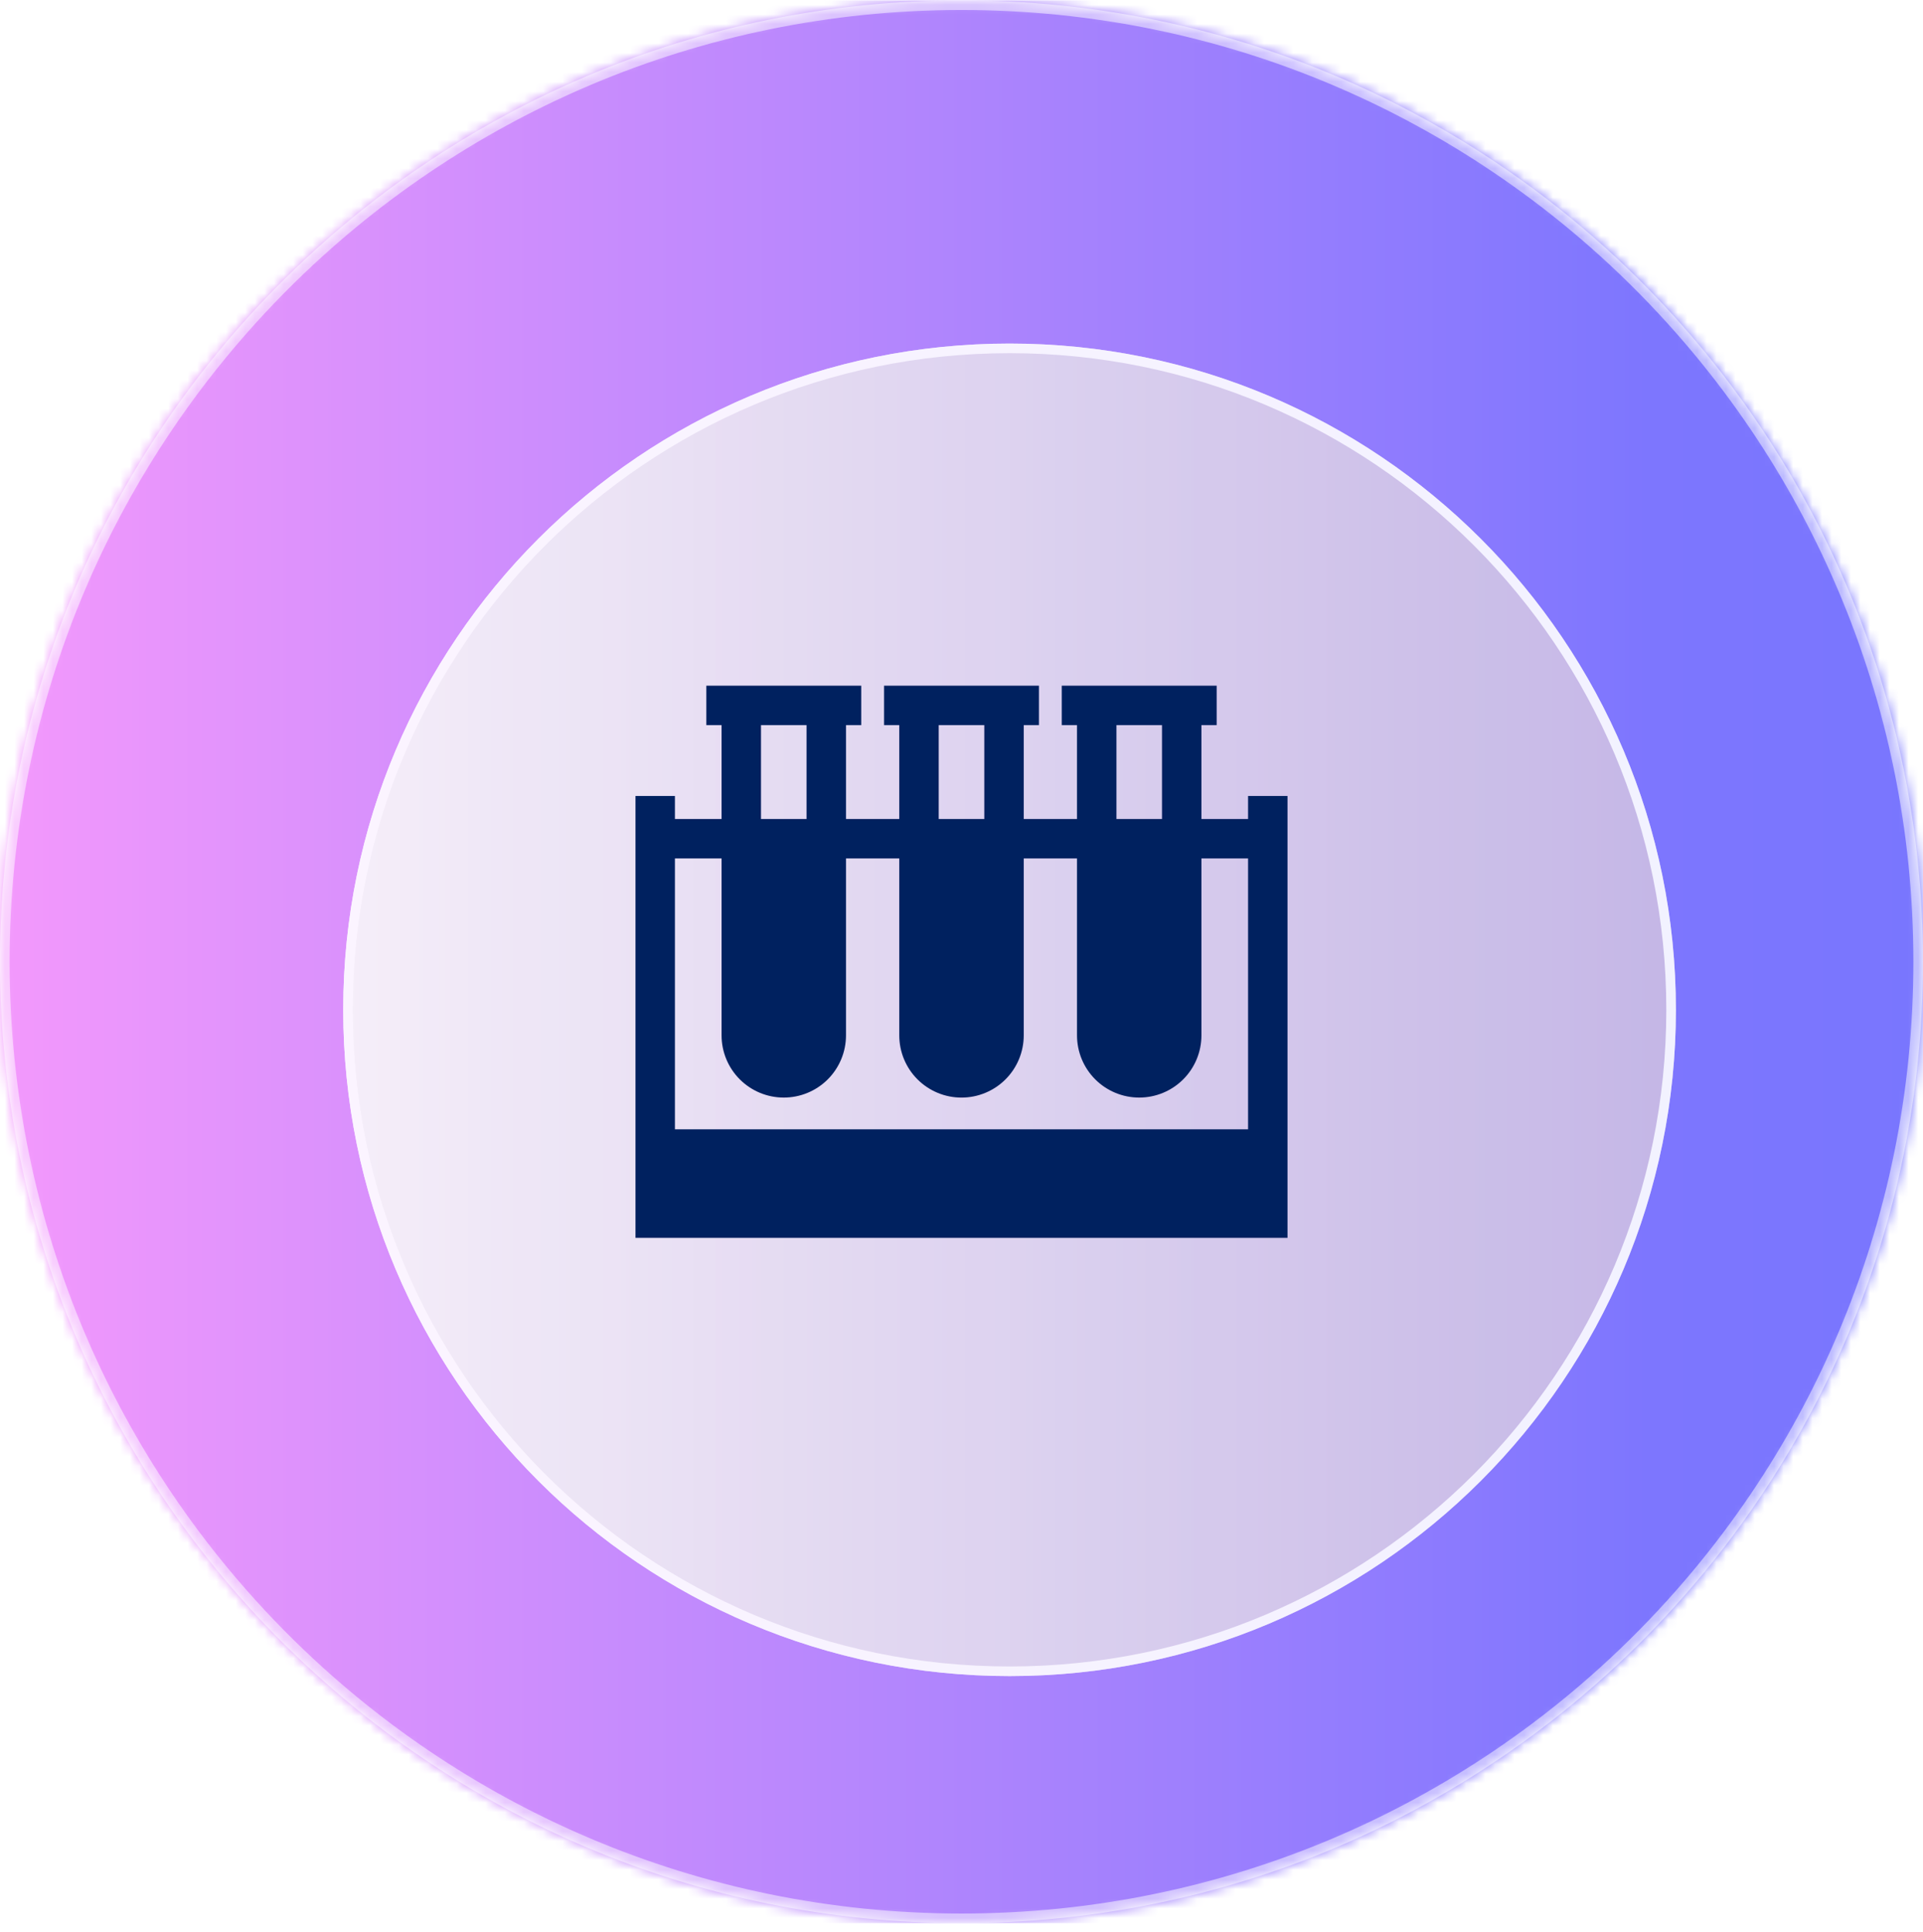 <svg viewBox="0 0 200 201" fill="none" xmlns="http://www.w3.org/2000/svg">
<mask id="mask0_1_8296" style="mask-type:alpha" maskUnits="userSpaceOnUse" x="0" y="0" width="200" height="201">
<path d="M100 200.039C155.228 200.039 200 155.268 200 100.039C200 44.811 155.228 0.039 100 0.039C44.772 0.039 0 44.811 0 100.039C0 155.268 44.772 200.039 100 200.039Z" fill="url(#paint0_linear_1_8296)"/>
</mask>
<g mask="url(#mask0_1_8296)">
<rect x="-3" y="0.039" width="698" height="200" fill="url(#paint1_linear_1_8296)"/>
<path d="M199.5 100.039C199.5 154.991 154.952 199.539 100 199.539C45.048 199.539 0.5 154.991 0.5 100.039C0.5 45.087 45.048 0.539 100 0.539C154.952 0.539 199.5 45.087 199.5 100.039Z" stroke="white" stroke-opacity="0.5"/>
</g>
<g opacity="0.9" filter="url(#filter0_d_1_8296)">
<path d="M100 169.341C138.275 169.341 169.302 138.313 169.302 100.039C169.302 61.764 138.275 30.736 100 30.736C61.725 30.736 30.698 61.764 30.698 100.039C30.698 138.313 61.725 169.341 100 169.341Z" fill="url(#paint2_linear_1_8296)"/>
<path d="M168.802 100.039C168.802 138.037 137.999 168.841 100 168.841C62.002 168.841 31.198 138.037 31.198 100.039C31.198 62.04 62.002 31.236 100 31.236C137.999 31.236 168.802 62.04 168.802 100.039Z" stroke="white"/>
</g>
<path d="M129.805 82.796V85.19H124.954V75.422H126.538V71.32H110.428V75.422H112.013V85.19H106.473V75.422H108.053V71.32H91.947V75.422H93.528V85.19H87.987V75.422H89.572V71.32H73.462V75.422H75.046V85.19H70.195V82.796H66.094V128.759H133.906V82.796H129.805ZM116.114 75.422H120.852V85.19H116.114V75.422ZM97.629 75.422H102.371V85.19H97.629V75.422ZM79.147 75.422H83.885V85.19H79.147V75.422ZM75.046 89.292V107.696C75.046 109.412 75.728 111.058 76.941 112.271C78.154 113.485 79.8 114.166 81.516 114.166C83.233 114.166 84.878 113.485 86.092 112.271C87.305 111.058 87.987 109.412 87.987 107.696V89.292H93.528V107.696C93.528 109.412 94.209 111.059 95.423 112.272C96.637 113.486 98.283 114.168 100 114.168C101.717 114.168 103.363 113.486 104.577 112.272C105.791 111.059 106.473 109.412 106.473 107.696V89.292H112.013V107.696C112.013 109.412 112.695 111.058 113.908 112.271C115.121 113.485 116.767 114.166 118.483 114.166C120.2 114.166 121.845 113.485 123.059 112.271C124.272 111.058 124.954 109.412 124.954 107.696V89.292H129.805V117.468H70.195V89.292H75.046Z" fill="#00215F"/>
<defs>
<filter id="filter0_d_1_8296" x="25.698" y="25.736" width="158.604" height="158.605" filterUnits="userSpaceOnUse" color-interpolation-filters="sRGB">
<feFlood flood-opacity="0" result="BackgroundImageFix"/>
<feColorMatrix in="SourceAlpha" type="matrix" values="0 0 0 0 0 0 0 0 0 0 0 0 0 0 0 0 0 0 127 0" result="hardAlpha"/>
<feOffset dx="5" dy="5"/>
<feGaussianBlur stdDeviation="5"/>
<feComposite in2="hardAlpha" operator="out"/>
<feColorMatrix type="matrix" values="0 0 0 0 0 0 0 0 0 0 0 0 0 0 0 0 0 0 0.3 0"/>
<feBlend mode="normal" in2="BackgroundImageFix" result="effect1_dropShadow_1_8296"/>
<feBlend mode="normal" in="SourceGraphic" in2="effect1_dropShadow_1_8296" result="shape"/>
</filter>
<linearGradient id="paint0_linear_1_8296" x1="23.369" y1="164.352" x2="176.599" y2="35.77" gradientUnits="userSpaceOnUse">
<stop stop-color="#FBC6EB"/>
<stop offset="1" stop-color="#4331ED"/>
</linearGradient>
<linearGradient id="paint1_linear_1_8296" x1="-3" y1="100.039" x2="695" y2="100.039" gradientUnits="userSpaceOnUse">
<stop stop-color="#F599FC"/>
<stop offset="0.25" stop-color="#7D76FE"/>
<stop offset="0.54" stop-color="#6174FC"/>
<stop offset="0.775" stop-color="#619EFD"/>
<stop offset="1" stop-color="#7FECF8"/>
</linearGradient>
<linearGradient id="paint2_linear_1_8296" x1="30.739" y1="100.007" x2="169.335" y2="100.007" gradientUnits="userSpaceOnUse">
<stop stop-color="#F8F8F8"/>
<stop offset="1" stop-color="#CCBDE3"/>
</linearGradient>
</defs>
</svg>
